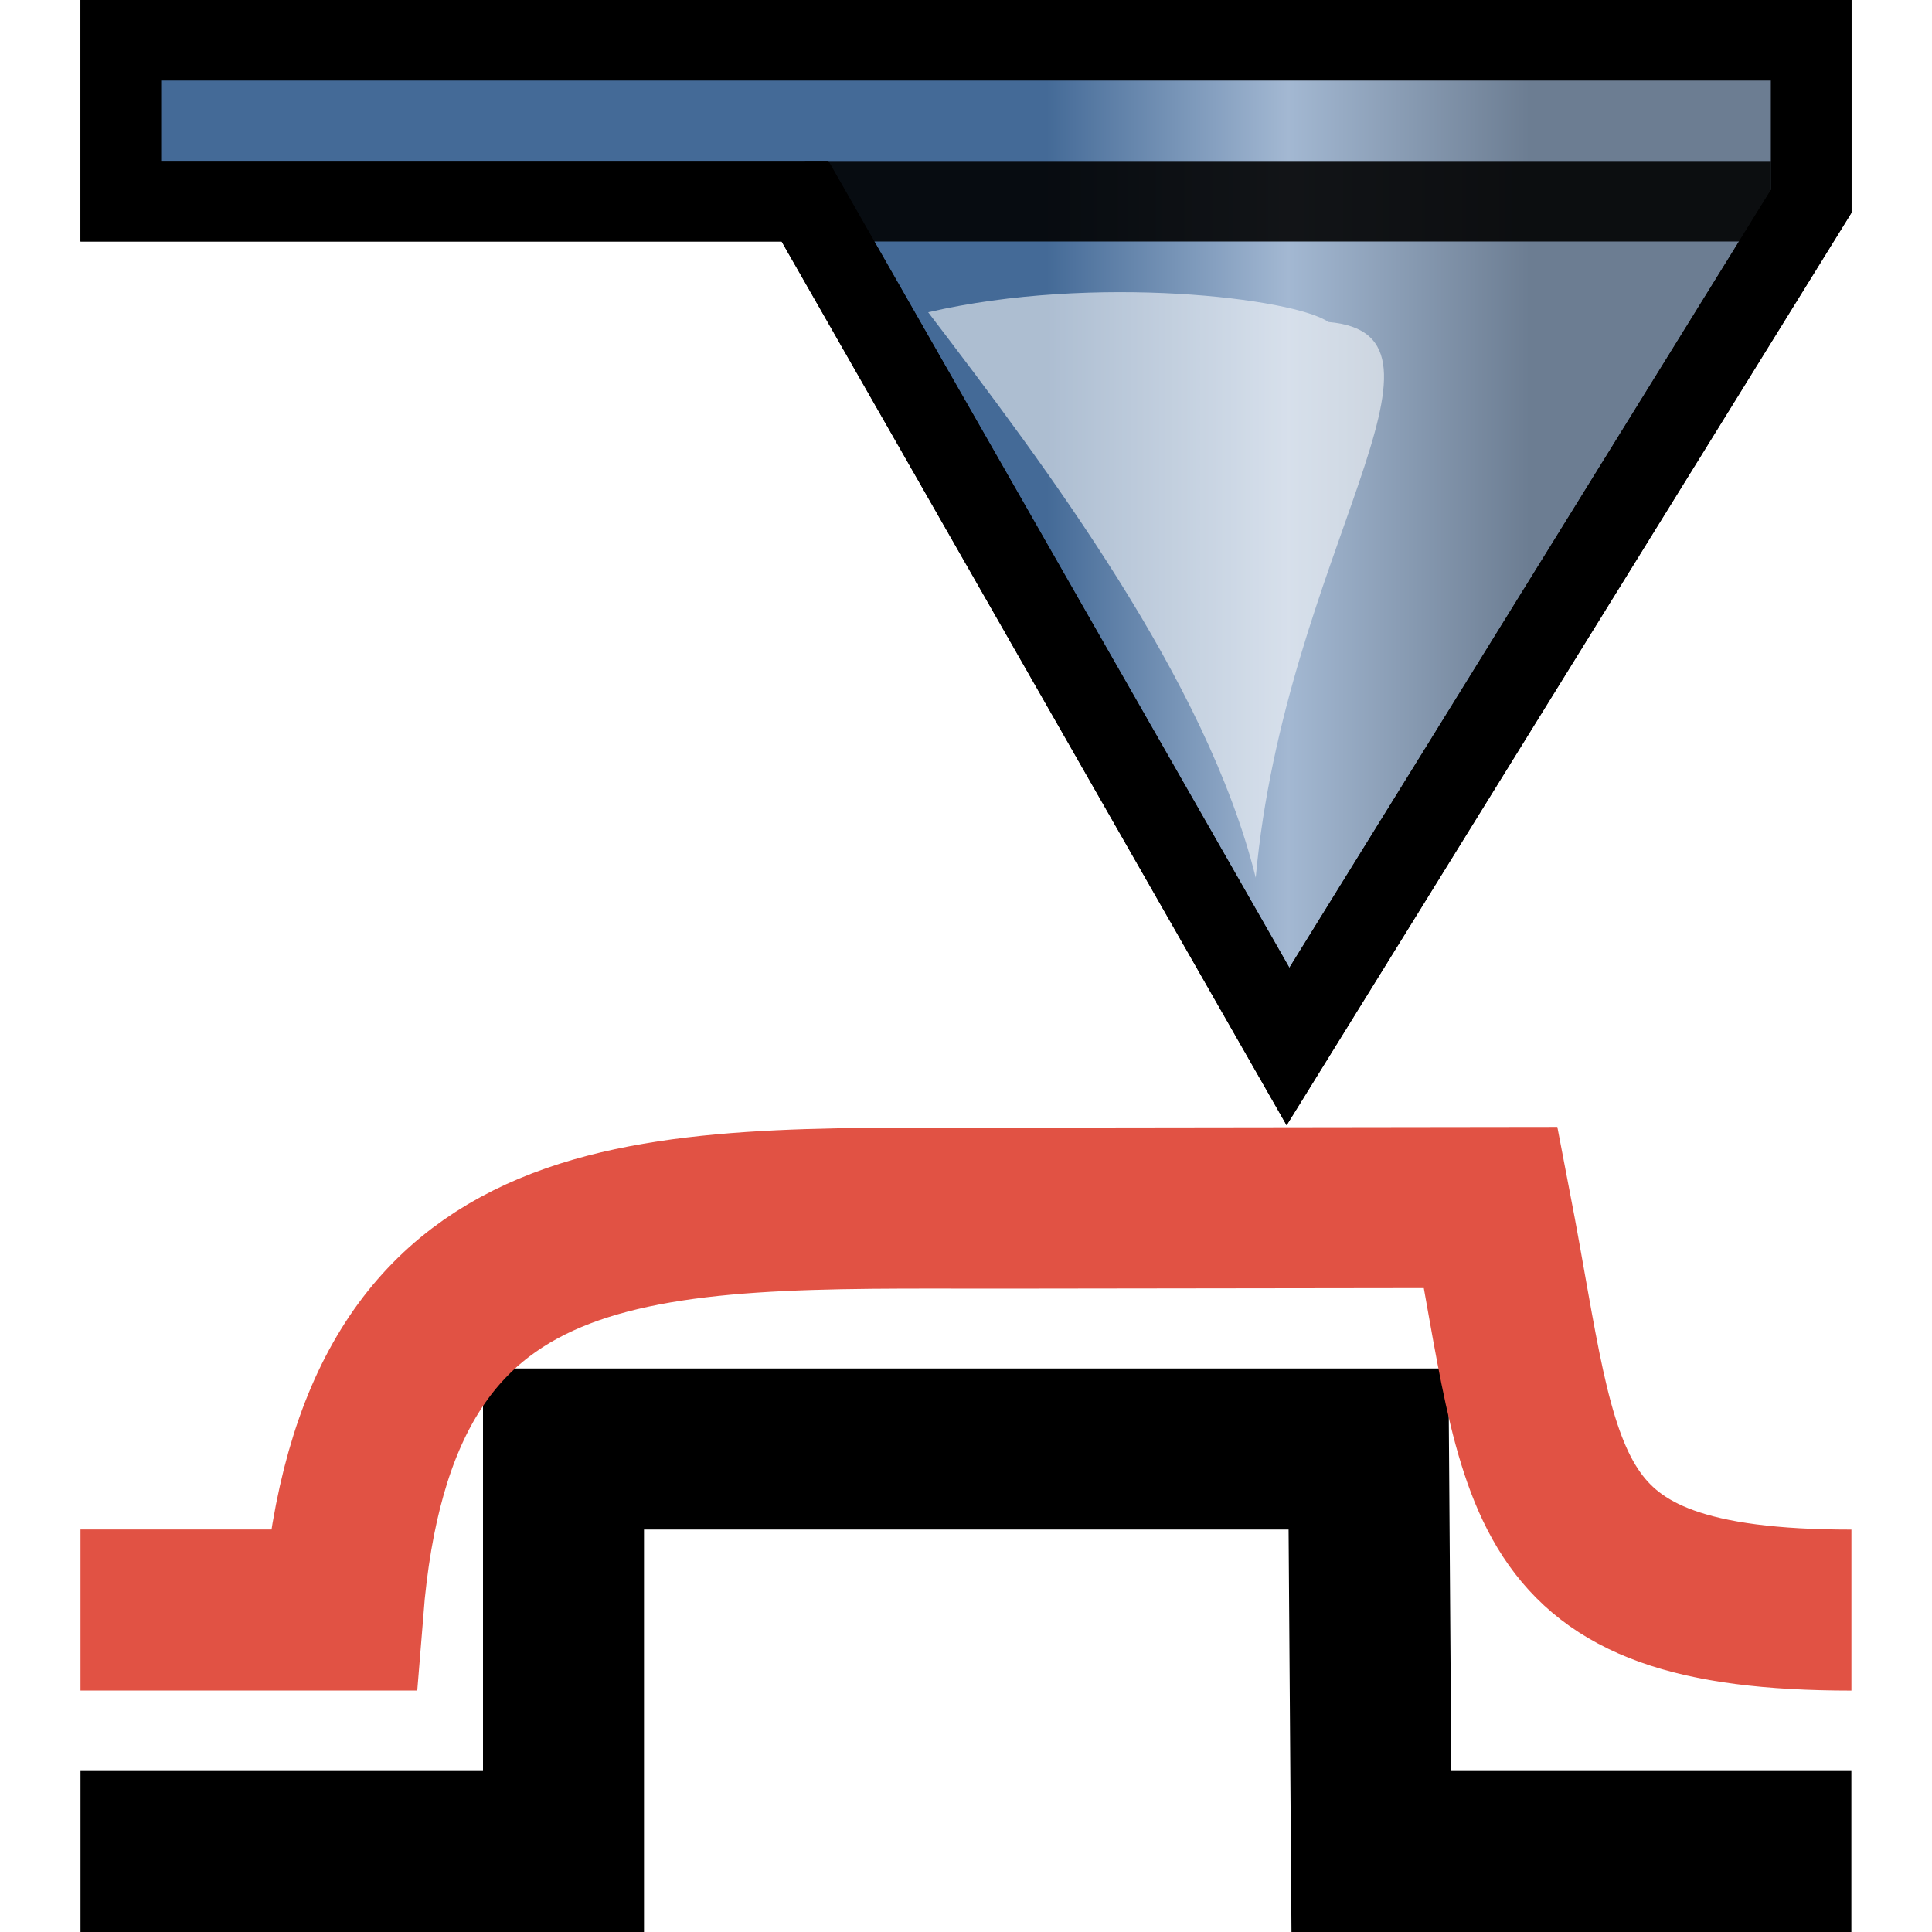 <?xml version="1.0" encoding="UTF-8" standalone="no"?>
<svg
   xmlns:dc="http://purl.org/dc/elements/1.1/"
   xmlns:cc="http://creativecommons.org/ns#"
   xmlns:rdf="http://www.w3.org/1999/02/22-rdf-syntax-ns#"
   xmlns:svg="http://www.w3.org/2000/svg"
   xmlns="http://www.w3.org/2000/svg"
   xmlns:xlink="http://www.w3.org/1999/xlink"
   xmlns:sodipodi="http://sodipodi.sourceforge.net/DTD/sodipodi-0.dtd"
   xmlns:inkscape="http://www.inkscape.org/namespaces/inkscape"
   inkscape:export-ydpi="96"
   inkscape:export-xdpi="96"
   inkscape:export-filename="gwy_cantilever-24.png"
   sodipodi:docname="gwy_tip_pid-24.svg"
   inkscape:version="1.0 (4035a4fb49, 2020-05-01)"
   version="1.1"
   id="svg8093"
   viewBox="0 0 24 24"
   height="24"
   width="24">
  <defs
     id="defs8095">
    <linearGradient
       id="linearGradient8423"
       inkscape:collect="always">
      <stop
         id="stop8419"
         offset="0"
         style="stop-color:#6c7d92;stop-opacity:1" />
      <stop
         style="stop-color:#a3b8d2;stop-opacity:1"
         offset="0.5"
         id="stop8427" />
      <stop
         id="stop8421"
         offset="1"
         style="stop-color:#446a97;stop-opacity:1" />
    </linearGradient>
    <filter
       height="1.225"
       y="-0.113"
       width="1.257"
       x="-0.129"
       id="filter8458"
       style="color-interpolation-filters:sRGB"
       inkscape:collect="always">
      <feGaussianBlur
         id="feGaussianBlur8460"
         stdDeviation="0.163"
         inkscape:collect="always" />
    </filter>
    <linearGradient
       gradientTransform="translate(0,-5)"
       gradientUnits="userSpaceOnUse"
       y2="602.107"
       x2="257.778"
       y1="602.107"
       x1="263.778"
       id="linearGradient8425"
       xlink:href="#linearGradient8423"
       inkscape:collect="always" />
    <defs
       id="defs7146">
      <circle
         style="stroke-width:0.5"
         cy="0"
         cx="0"
         id="gpDot"
         r="0.5" />
      <path
         style="stroke:currentColor;stroke-width:0.222"
         inkscape:connector-curvature="0"
         id="gpPt0"
         d="M -1,0 1,0 M 0,-1 0,1" />
      <path
         style="stroke:currentColor;stroke-width:0.222"
         inkscape:connector-curvature="0"
         id="gpPt1"
         d="M -1,-1 1,1 M 1,-1 -1,1" />
      <path
         style="stroke:currentColor;stroke-width:0.222"
         inkscape:connector-curvature="0"
         id="gpPt2"
         d="M -1,0 1,0 M 0,-1 0,1 m -1,-2 2,2 m -2,0 2,-2" />
      <rect
         style="stroke:currentColor;stroke-width:0.222"
         id="gpPt3"
         x="-1"
         y="-1"
         width="2"
         height="2" />
      <rect
         style="fill:currentColor;stroke:currentColor;stroke-width:0.222"
         id="gpPt4"
         x="-1"
         y="-1"
         width="2"
         height="2" />
      <circle
         style="stroke:currentColor;stroke-width:0.222"
         id="gpPt5"
         cx="0"
         cy="0"
         r="1" />
      <use
         height="100%"
         width="100%"
         y="0"
         x="0"
         style="fill:currentColor;stroke:none"
         xlink:href="#gpPt5"
         id="gpPt6" />
      <path
         style="stroke:currentColor;stroke-width:0.222"
         inkscape:connector-curvature="0"
         id="gpPt7"
         d="m 0,-1.33 -1.33,2 2.66,0 z" />
      <use
         height="100%"
         width="100%"
         y="0"
         x="0"
         style="fill:currentColor;stroke:none"
         xlink:href="#gpPt7"
         id="gpPt8" />
      <use
         height="100%"
         width="100%"
         y="0"
         x="0"
         style="stroke:currentColor"
         xlink:href="#gpPt7"
         id="gpPt9"
         transform="scale(-1,-1)" />
      <use
         height="100%"
         width="100%"
         y="0"
         x="0"
         style="fill:currentColor;stroke:none"
         xlink:href="#gpPt9"
         id="gpPt10" />
      <use
         height="100%"
         width="100%"
         y="0"
         x="0"
         style="stroke:currentColor"
         xlink:href="#gpPt3"
         id="gpPt11"
         transform="matrix(0.707,0.707,-0.707,0.707,0,0)" />
      <use
         height="100%"
         width="100%"
         y="0"
         x="0"
         style="fill:currentColor;stroke:none"
         xlink:href="#gpPt11"
         id="gpPt12" />
    </defs>
    <defs
       id="defs6370">
      <circle
         style="stroke-width:0.5"
         cy="0"
         cx="0"
         id="gpDot-2"
         r="0.5" />
      <path
         style="stroke:currentColor;stroke-width:0.222"
         inkscape:connector-curvature="0"
         id="gpPt0-7"
         d="M -1,0 1,0 M 0,-1 0,1" />
      <path
         style="stroke:currentColor;stroke-width:0.222"
         inkscape:connector-curvature="0"
         id="gpPt1-3"
         d="M -1,-1 1,1 M 1,-1 -1,1" />
      <path
         style="stroke:currentColor;stroke-width:0.222"
         inkscape:connector-curvature="0"
         id="gpPt2-25"
         d="M -1,0 1,0 M 0,-1 0,1 m -1,-2 2,2 m -2,0 2,-2" />
      <rect
         style="stroke:currentColor;stroke-width:0.222"
         id="gpPt3-2"
         x="-1"
         y="-1"
         width="2"
         height="2" />
      <rect
         style="fill:currentColor;stroke:currentColor;stroke-width:0.222"
         id="gpPt4-40"
         x="-1"
         y="-1"
         width="2"
         height="2" />
      <circle
         style="stroke:currentColor;stroke-width:0.222"
         id="gpPt5-5"
         cx="0"
         cy="0"
         r="1" />
      <use
         height="100%"
         width="100%"
         y="0"
         x="0"
         style="fill:currentColor;stroke:none"
         xlink:href="#gpPt5-5"
         id="gpPt6-0" />
      <path
         style="stroke:currentColor;stroke-width:0.222"
         inkscape:connector-curvature="0"
         id="gpPt7-2"
         d="m 0,-1.33 -1.33,2 2.66,0 z" />
      <use
         height="100%"
         width="100%"
         y="0"
         x="0"
         style="fill:currentColor;stroke:none"
         xlink:href="#gpPt7-2"
         id="gpPt8-8" />
      <use
         height="100%"
         width="100%"
         y="0"
         x="0"
         style="stroke:currentColor"
         xlink:href="#gpPt7-2"
         id="gpPt9-2"
         transform="scale(-1,-1)" />
      <use
         height="100%"
         width="100%"
         y="0"
         x="0"
         style="fill:currentColor;stroke:none"
         xlink:href="#gpPt9-2"
         id="gpPt10-7" />
      <use
         height="100%"
         width="100%"
         y="0"
         x="0"
         style="stroke:currentColor"
         xlink:href="#gpPt3-2"
         id="gpPt11-1"
         transform="matrix(0.707,0.707,-0.707,0.707,0,0)" />
      <use
         height="100%"
         width="100%"
         y="0"
         x="0"
         style="fill:currentColor;stroke:none"
         xlink:href="#gpPt11-1"
         id="gpPt12-2" />
    </defs>
    <defs
       id="defs5302">
      <circle
         style="stroke-width:0.5"
         cy="0"
         cx="0"
         id="gpDot-16"
         r="0.5" />
      <path
         style="stroke:currentColor;stroke-width:0.222"
         inkscape:connector-curvature="0"
         id="gpPt0-9"
         d="M -1,0 1,0 M 0,-1 0,1" />
      <path
         style="stroke:currentColor;stroke-width:0.222"
         inkscape:connector-curvature="0"
         id="gpPt1-15"
         d="M -1,-1 1,1 M 1,-1 -1,1" />
      <path
         style="stroke:currentColor;stroke-width:0.222"
         inkscape:connector-curvature="0"
         id="gpPt2-2"
         d="M -1,0 1,0 M 0,-1 0,1 m -1,-2 2,2 m -2,0 2,-2" />
      <rect
         style="stroke:currentColor;stroke-width:0.222"
         id="gpPt3-8"
         x="-1"
         y="-1"
         width="2"
         height="2" />
      <rect
         style="fill:currentColor;stroke:currentColor;stroke-width:0.222"
         id="gpPt4-4"
         x="-1"
         y="-1"
         width="2"
         height="2" />
      <circle
         style="stroke:currentColor;stroke-width:0.222"
         id="gpPt5-0"
         cx="0"
         cy="0"
         r="1" />
      <use
         height="100%"
         width="100%"
         y="0"
         x="0"
         style="fill:currentColor;stroke:none"
         xlink:href="#gpPt5-0"
         id="gpPt6-93" />
      <path
         style="stroke:currentColor;stroke-width:0.222"
         inkscape:connector-curvature="0"
         id="gpPt7-4"
         d="m 0,-1.33 -1.33,2 2.66,0 z" />
      <use
         height="100%"
         width="100%"
         y="0"
         x="0"
         style="fill:currentColor;stroke:none"
         xlink:href="#gpPt7-4"
         id="gpPt8-6" />
      <use
         height="100%"
         width="100%"
         y="0"
         x="0"
         style="stroke:currentColor"
         xlink:href="#gpPt7-4"
         id="gpPt9-9"
         transform="scale(-1,-1)" />
      <use
         height="100%"
         width="100%"
         y="0"
         x="0"
         style="fill:currentColor;stroke:none"
         xlink:href="#gpPt9-9"
         id="gpPt10-0" />
      <use
         height="100%"
         width="100%"
         y="0"
         x="0"
         style="stroke:currentColor"
         xlink:href="#gpPt3-8"
         id="gpPt11-5"
         transform="matrix(0.707,0.707,-0.707,0.707,0,0)" />
      <use
         height="100%"
         width="100%"
         y="0"
         x="0"
         style="fill:currentColor;stroke:none"
         xlink:href="#gpPt11-5"
         id="gpPt12-5" />
    </defs>
  </defs>
  <sodipodi:namedview
     inkscape:document-rotation="0"
     inkscape:snap-global="true"
     inkscape:object-nodes="true"
     inkscape:window-maximized="1"
     inkscape:window-y="32"
     inkscape:window-x="0"
     inkscape:window-height="1149"
     inkscape:window-width="1920"
     showgrid="true"
     inkscape:current-layer="layer1"
     inkscape:document-units="px"
     inkscape:cy="56.703481"
     inkscape:cx="5.3382595"
     inkscape:zoom="3.3107319"
     inkscape:pageshadow="2"
     inkscape:pageopacity="0.0"
     borderopacity="1.0"
     bordercolor="#666666"
     pagecolor="#ffffff"
     id="base">
    <inkscape:grid
       visible="true"
       enabled="true"
       spacingy="1.0"
       spacingx="1.0"
       snapvisiblegridlinesonly="false"
       dotted="false"
       originy="0"
       originx="0"
       id="grid1px"
       type="xygrid" />
  </sodipodi:namedview>
  <g
     transform="translate(-244.778,-595.107)"
     id="layer1"
     inkscape:groupmode="layer"
     inkscape:label="Layer 1">
    <path
       sodipodi:nodetypes="ccccccc"
       inkscape:connector-curvature="0"
       id="path4763"
       d="m 246.278,595.607 h 21 v 2 l -6.5,10.5 -6,-10.5 h -8.5 z"
       style="fill:url(#linearGradient8425);fill-opacity:1;fill-rule:evenodd;stroke:#000000;stroke-width:1px;stroke-linecap:butt;stroke-linejoin:miter;stroke-opacity:1" />
    <path
       transform="rotate(96.158,261.981,600.606)"
       sodipodi:nodetypes="cccc"
       inkscape:connector-curvature="0"
       id="path8400"
       d="m 260.566,601.465 c -0.043,-1.849 2.94,0.223 6.96,0.156 -2.379,0.87 -4.784,3.127 -6.547,4.799 -0.697,-2.001 -0.661,-4.503 -0.414,-4.954 z"
       style="opacity:0.75;fill:#ffffff;fill-rule:evenodd;stroke:none;stroke-width:1px;stroke-linecap:butt;stroke-linejoin:miter;stroke-opacity:1;filter:url(#filter8458)" />
    <path
       sodipodi:nodetypes="cc"
       inkscape:connector-curvature="0"
       id="path8429"
       d="m 254.778,597.607 h 12"
       style="fill:none;fill-opacity:0.498;fill-rule:evenodd;stroke:#000000;stroke-width:1px;stroke-linecap:butt;stroke-linejoin:miter;stroke-opacity:0.889" />
    <path
       style="fill:none;fill-opacity:1;fill-rule:evenodd;stroke:#000000;stroke-width:1px;stroke-linecap:butt;stroke-linejoin:miter;stroke-opacity:1"
       d="m 246.278,595.607 h 21 v 2 l -6.5,10.5 -6,-10.5 h -8.5 z"
       id="path8431"
       inkscape:connector-curvature="0"
       sodipodi:nodetypes="ccccccc" />
    <g
       transform="matrix(1.067,0,0,1.067,641.04,883.511)"
       id="g5318"
       style="color:#ffffff;fill:none;stroke:currentColor;stroke-width:1;stroke-linecap:butt;stroke-linejoin:miter" />
    <g
       transform="matrix(1.067,0,0,1.067,1224.743,320.099)"
       id="g6386"
       style="color:#ffffff;fill:none;stroke:currentColor;stroke-width:1;stroke-linecap:butt;stroke-linejoin:miter" />
    <g
       transform="matrix(1.067,0,0,1.067,483.791,152.887)"
       id="g7162"
       style="color:#ffffff;fill:none;stroke:currentColor;stroke-width:1;stroke-linecap:butt;stroke-linejoin:miter" />
    <path
       sodipodi:nodetypes="cccccccc"
       id="path7427"
       d="m 245.778,618.107 h 6 v -5 h 10 l 0.036,5 h 5.889 0.073 3.3e-4"
       inkscape:connector-curvature="0"
       style="color:#ff0000;fill:none;stroke:#000000;stroke-width:2;stroke-linecap:butt;stroke-linejoin:miter;stroke-miterlimit:4;stroke-dasharray:none" />
    <path
       sodipodi:nodetypes="ccccc"
       inkscape:connector-curvature="0"
       id="path7438"
       d="m 245.778,615.107 h 3.26 c 0.414,-5.178 3.74,-4.992 8.152,-4.992 l 6.108,-0.008 c 0.663,3.444 0.48,5.001 4.479,5.001"
       style="color:#ff0000;fill:none;stroke:#e15244;stroke-width:2;stroke-linecap:butt;stroke-linejoin:miter;stroke-miterlimit:4;stroke-dasharray:none;stroke-opacity:1" />
  </g>
</svg>
